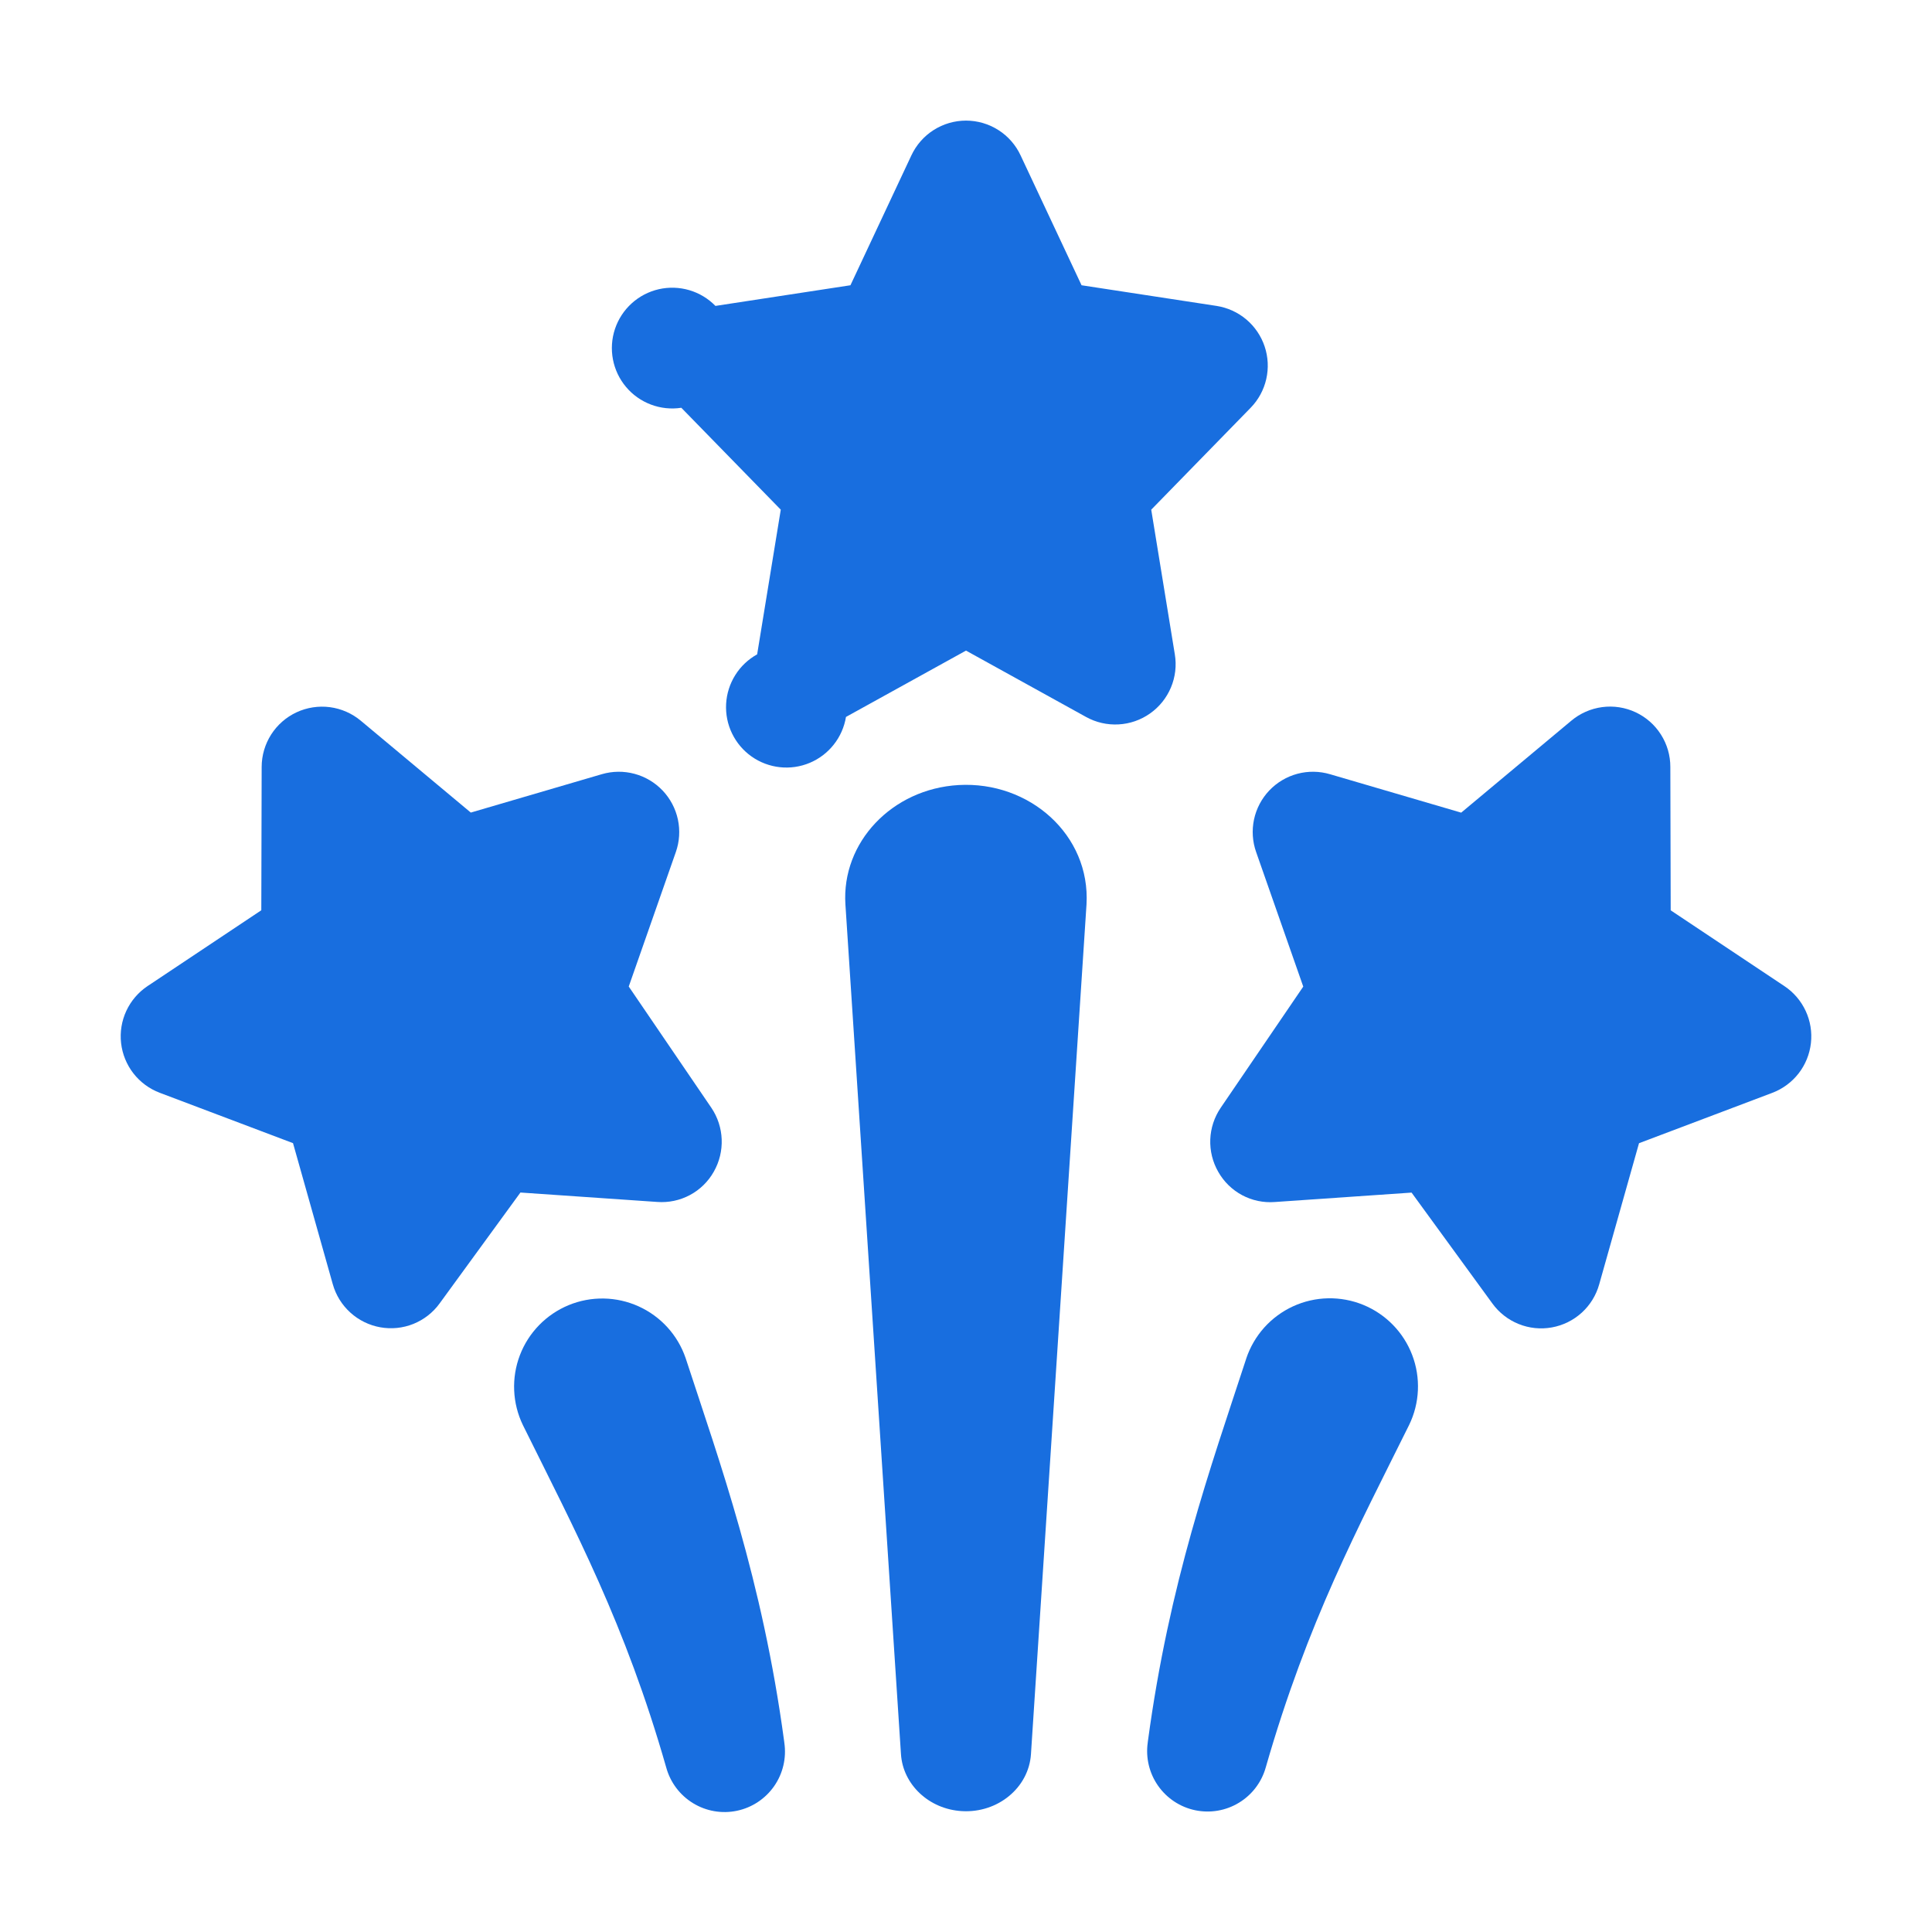 <svg width="80" height="80" viewBox="0 0 80 80" fill="none" xmlns="http://www.w3.org/2000/svg">
<path d="M44.97 29.687L40 26.94L35.03 29.687C34.961 30.105 34.788 30.499 34.525 30.831C34.263 31.164 33.92 31.424 33.53 31.588C33.139 31.752 32.713 31.814 32.292 31.768C31.871 31.722 31.469 31.57 31.122 31.326C30.776 31.082 30.498 30.754 30.313 30.372C30.128 29.991 30.044 29.57 30.067 29.147C30.09 28.724 30.22 28.314 30.445 27.955C30.669 27.596 30.982 27.3 31.352 27.095L32.33 21.105L28.212 16.885C27.789 16.95 27.356 16.904 26.955 16.753C26.554 16.602 26.198 16.351 25.923 16.023C25.647 15.695 25.46 15.302 25.38 14.881C25.3 14.46 25.329 14.026 25.465 13.62C25.601 13.213 25.839 12.849 26.157 12.561C26.474 12.273 26.86 12.072 27.278 11.976C27.695 11.881 28.131 11.894 28.542 12.015C28.953 12.136 29.326 12.361 29.625 12.667L35.215 11.812L37.737 6.437C37.938 6.006 38.257 5.641 38.658 5.386C39.059 5.13 39.525 4.994 40 4.994C40.475 4.994 40.941 5.13 41.342 5.386C41.743 5.641 42.062 6.006 42.262 6.437L44.785 11.812L50.375 12.667C50.829 12.738 51.255 12.931 51.606 13.227C51.957 13.523 52.22 13.91 52.366 14.346C52.512 14.781 52.535 15.249 52.433 15.697C52.331 16.144 52.108 16.556 51.787 16.885L47.67 21.105L48.647 27.095C48.724 27.558 48.668 28.034 48.486 28.467C48.304 28.9 48.005 29.273 47.621 29.543C47.237 29.814 46.785 29.971 46.316 29.996C45.847 30.022 45.381 29.915 44.97 29.687Z" fill="#186EDF"/>
<path d="M15.745 54.96C15.283 54.877 14.854 54.666 14.507 54.351C14.159 54.036 13.907 53.629 13.78 53.177L12.133 47.335L6.615 45.25C6.185 45.087 5.808 44.81 5.525 44.447C5.243 44.084 5.066 43.65 5.014 43.193C4.962 42.736 5.037 42.274 5.231 41.857C5.425 41.44 5.73 41.085 6.112 40.83L10.82 37.692L10.835 31.755C10.836 31.28 10.973 30.815 11.228 30.415C11.484 30.015 11.848 29.696 12.279 29.495C12.709 29.295 13.188 29.221 13.659 29.282C14.129 29.344 14.573 29.538 14.938 29.842L19.495 33.647L24.922 32.057C25.364 31.928 25.832 31.923 26.276 32.043C26.719 32.162 27.122 32.402 27.438 32.735C27.755 33.068 27.973 33.483 28.07 33.932C28.166 34.381 28.137 34.849 27.985 35.282L26.035 40.85L29.453 45.867C29.99 46.657 30.03 47.69 29.555 48.52C29.324 48.929 28.981 49.264 28.567 49.485C28.152 49.706 27.683 49.805 27.215 49.77L21.55 49.38L18.205 53.97C17.93 54.35 17.553 54.644 17.118 54.82C16.683 54.995 16.207 55.043 15.745 54.96Z" fill="#186EDF"/>
<path d="M37.307 72.635L35.007 37.452C34.84 34.88 36.937 32.665 39.695 32.507C42.625 32.34 45.157 34.57 44.99 37.452L42.69 72.635C42.6 74.022 41.32 75.08 39.835 74.995C38.46 74.917 37.387 73.887 37.307 72.635Z" fill="#186EDF"/>
<path d="M61.795 53.973L58.45 49.383L52.785 49.773C52.316 49.809 51.847 49.71 51.433 49.489C51.019 49.267 50.676 48.932 50.445 48.523C50.211 48.115 50.097 47.651 50.115 47.182C50.133 46.713 50.283 46.258 50.547 45.87L53.965 40.853L52.015 35.285C51.861 34.851 51.831 34.383 51.926 33.933C52.022 33.483 52.24 33.068 52.557 32.734C52.874 32.4 53.278 32.16 53.722 32.041C54.167 31.922 54.636 31.929 55.078 32.06L60.505 33.65L65.062 29.845C65.426 29.539 65.87 29.343 66.342 29.28C66.813 29.217 67.293 29.291 67.724 29.492C68.155 29.693 68.52 30.013 68.775 30.415C69.031 30.816 69.166 31.282 69.165 31.758L69.18 37.695L73.888 40.833C74.27 41.087 74.575 41.443 74.769 41.86C74.963 42.277 75.038 42.739 74.986 43.196C74.934 43.653 74.757 44.087 74.475 44.45C74.192 44.812 73.815 45.09 73.385 45.253L67.868 47.338L66.22 53.18C66.094 53.633 65.843 54.04 65.496 54.356C65.148 54.672 64.719 54.883 64.256 54.966C63.794 55.049 63.318 55 62.883 54.824C62.447 54.648 62.07 54.353 61.795 53.973Z" fill="#186EDF"/>
<path d="M58.347 59.008C56.245 63.252 54.157 67.11 52.412 73.185C52.241 73.796 51.844 74.319 51.301 74.648C50.758 74.978 50.111 75.088 49.489 74.958C48.868 74.828 48.32 74.466 47.955 73.947C47.59 73.427 47.436 72.789 47.525 72.16L47.532 72.1C48.42 65.52 50.11 60.822 51.597 56.278L51.605 56.25C51.764 55.777 52.018 55.341 52.351 54.969C52.685 54.598 53.092 54.299 53.545 54.091C53.999 53.883 54.491 53.77 54.99 53.76C55.489 53.75 55.986 53.842 56.448 54.031C56.91 54.22 57.328 54.502 57.677 54.859C58.026 55.216 58.298 55.641 58.476 56.108C58.654 56.574 58.734 57.072 58.712 57.571C58.69 58.07 58.566 58.559 58.347 59.008Z" fill="#186EDF"/>
<path d="M28.405 56.28C29.795 60.532 31.567 65.403 32.47 72.103L32.477 72.162C32.571 72.794 32.42 73.437 32.056 73.96C31.691 74.484 31.14 74.849 30.516 74.98C29.891 75.111 29.24 74.998 28.696 74.665C28.152 74.332 27.755 73.803 27.587 73.188C25.885 67.237 23.825 63.4 21.652 59.01C21.435 58.562 21.312 58.074 21.291 57.577C21.269 57.079 21.349 56.583 21.527 56.117C21.704 55.652 21.975 55.228 22.323 54.871C22.67 54.515 23.087 54.233 23.547 54.043C24.008 53.853 24.502 53.76 25 53.769C25.498 53.777 25.988 53.888 26.442 54.093C26.896 54.298 27.303 54.594 27.638 54.962C27.973 55.331 28.229 55.764 28.39 56.235L28.405 56.28Z" fill="#186EDF"/>
</svg>
